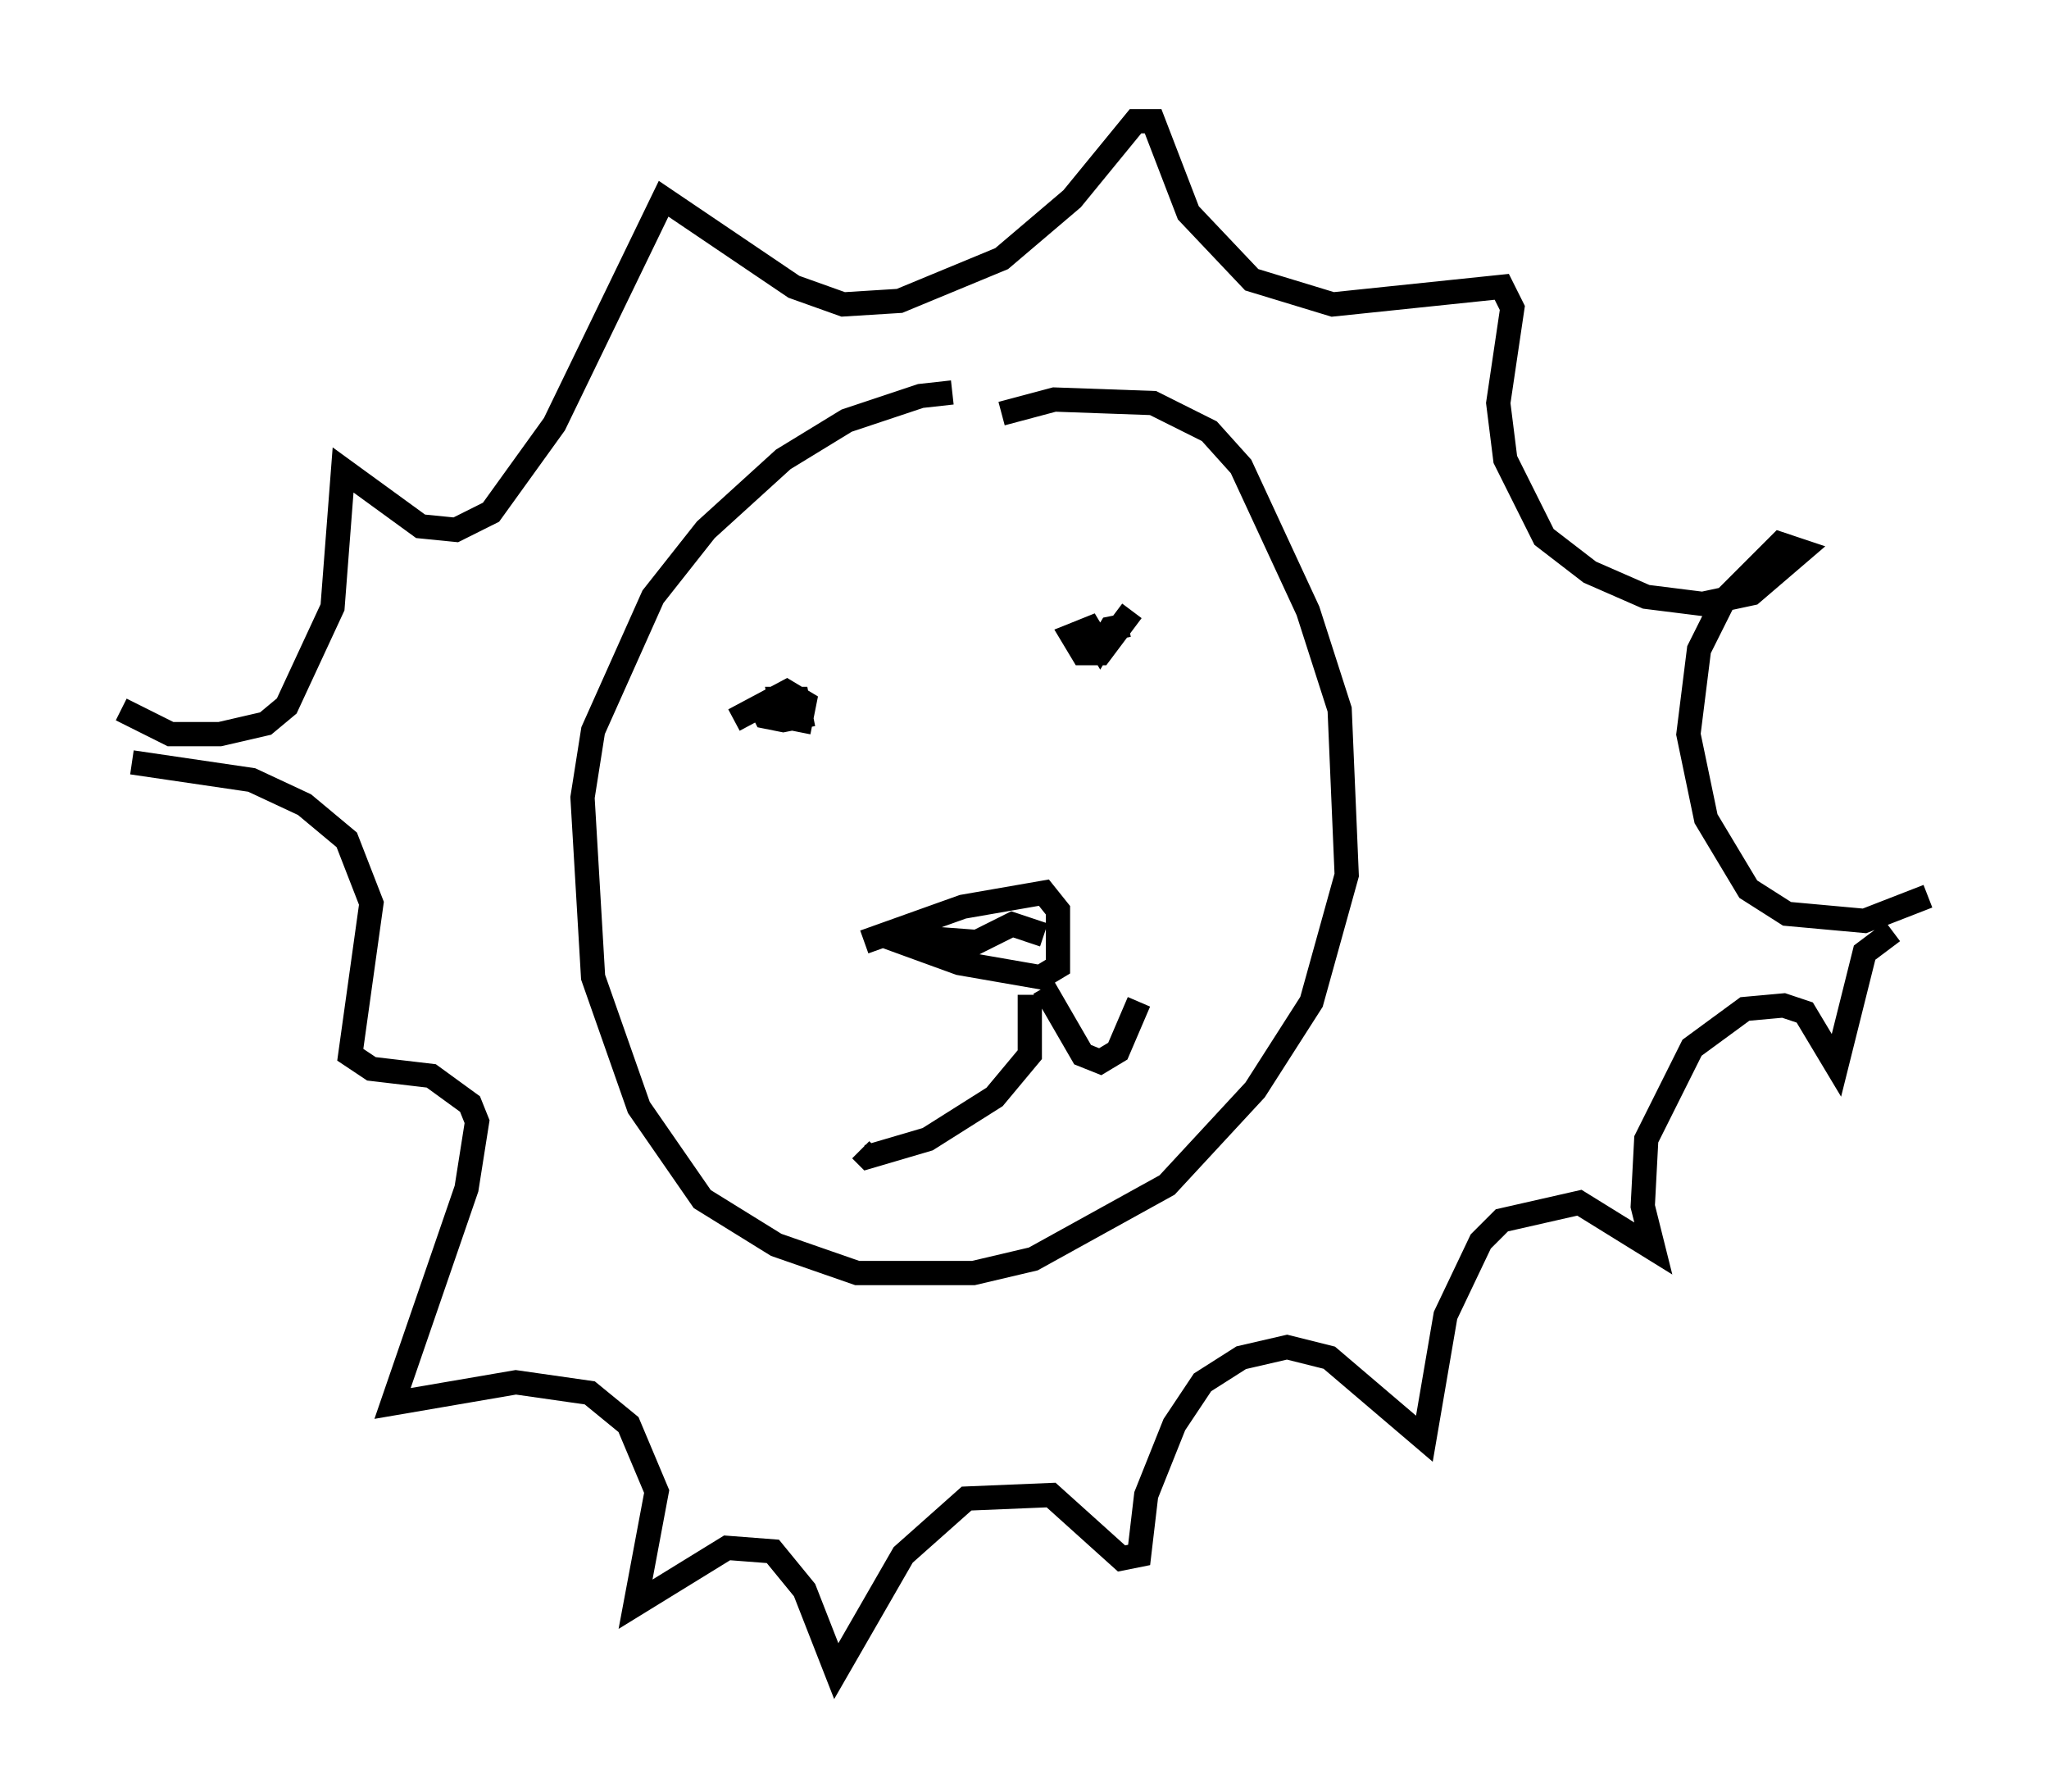<?xml version="1.0" encoding="utf-8" ?>
<svg baseProfile="full" height="73.91" version="1.1" width="84.514" xmlns="http://www.w3.org/2000/svg" xmlns:ev="http://www.w3.org/2001/xml-events" xmlns:xlink="http://www.w3.org/1999/xlink"><defs /><rect fill="white" height="73.91" width="84.514" x="0" y="0" /><path d="M42.475, 17.201 m-3.196, -1.017 l-1.307, 0.145 -3.05, 1.017 l-2.615, 1.598 -3.196, 2.905 l-2.179, 2.76 -2.469, 5.52 l-0.436, 2.76 0.436, 7.408 l1.888, 5.374 2.615, 3.777 l3.05, 1.888 3.341, 1.162 l4.793, 0.0 2.469, -0.581 l5.52, -3.05 3.631, -3.922 l2.324, -3.631 1.453, -5.229 l-0.291, -6.827 -1.307, -4.067 l-2.76, -5.955 -1.307, -1.453 l-2.324, -1.162 -4.067, -0.145 l-2.179, 0.581 m-8.86, 9.877 l0.0, 0.0 m14.816, -3.486 l0.0, 0.0 m-16.994, 6.246 l2.179, -1.162 0.726, 0.436 l-0.145, 0.726 -0.726, -0.145 l-0.145, -0.726 0.726, 0.0 l0.145, 0.726 -0.726, 0.145 l-0.726, -0.145 -0.291, -0.581 m15.397, -3.777 l-1.307, 1.743 -0.726, 0.0 l-0.436, -0.726 0.726, -0.291 l0.436, 0.726 0.436, -0.726 l0.726, -0.145 m-10.894, 13.073 l4.067, -1.453 3.341, -0.581 l0.581, 0.726 0.0, 2.324 l-0.726, 0.436 -3.341, -0.581 l-3.196, -1.162 3.922, 0.291 l1.453, -0.726 1.307, 0.436 m-0.581, 2.469 l0.0, 2.469 -1.453, 1.743 l-2.76, 1.743 -2.469, 0.726 l-0.291, -0.291 m7.553, -6.682 l1.598, 2.76 0.726, 0.291 l0.726, -0.436 0.872, -2.034 m-41.978, -12.056 l2.034, 1.017 2.034, 0.0 l1.888, -0.436 0.872, -0.726 l1.888, -4.067 0.436, -5.665 l3.196, 2.324 1.453, 0.145 l1.453, -0.726 2.615, -3.631 l4.503, -9.296 5.374, 3.631 l2.034, 0.726 2.324, -0.145 l4.212, -1.743 2.905, -2.469 l2.615, -3.196 0.726, 0.0 l1.453, 3.777 2.615, 2.76 l3.341, 1.017 6.972, -0.726 l0.436, 0.872 -0.581, 3.922 l0.291, 2.324 1.598, 3.196 l1.888, 1.453 2.324, 1.017 l2.324, 0.291 2.034, -0.436 l2.034, -1.743 -0.872, -0.291 l-2.324, 2.324 -1.017, 2.034 l-0.436, 3.486 0.726, 3.486 l1.743, 2.905 1.598, 1.017 l3.196, 0.291 2.615, -1.017 m-74.078, -5.52 l4.939, 0.726 2.179, 1.017 l1.743, 1.453 1.017, 2.615 l-0.872, 6.246 0.872, 0.581 l2.469, 0.291 1.598, 1.162 l0.291, 0.726 -0.436, 2.76 l-3.05, 8.86 5.084, -0.872 l3.05, 0.436 1.598, 1.307 l1.162, 2.76 -0.872, 4.648 l3.777, -2.324 1.888, 0.145 l1.307, 1.598 1.307, 3.341 l2.76, -4.793 2.615, -2.324 l3.486, -0.145 2.905, 2.615 l0.726, -0.145 0.291, -2.469 l1.162, -2.905 1.162, -1.743 l1.598, -1.017 1.888, -0.436 l1.743, 0.436 3.922, 3.341 l0.872, -5.084 1.453, -3.05 l0.872, -0.872 3.196, -0.726 l3.05, 1.888 -0.436, -1.743 l0.145, -2.76 1.888, -3.777 l2.179, -1.598 1.598, -0.145 l0.872, 0.291 1.307, 2.179 l1.162, -4.648 1.162, -0.872 " fill="none" stroke="black" stroke-width="1" /></svg>